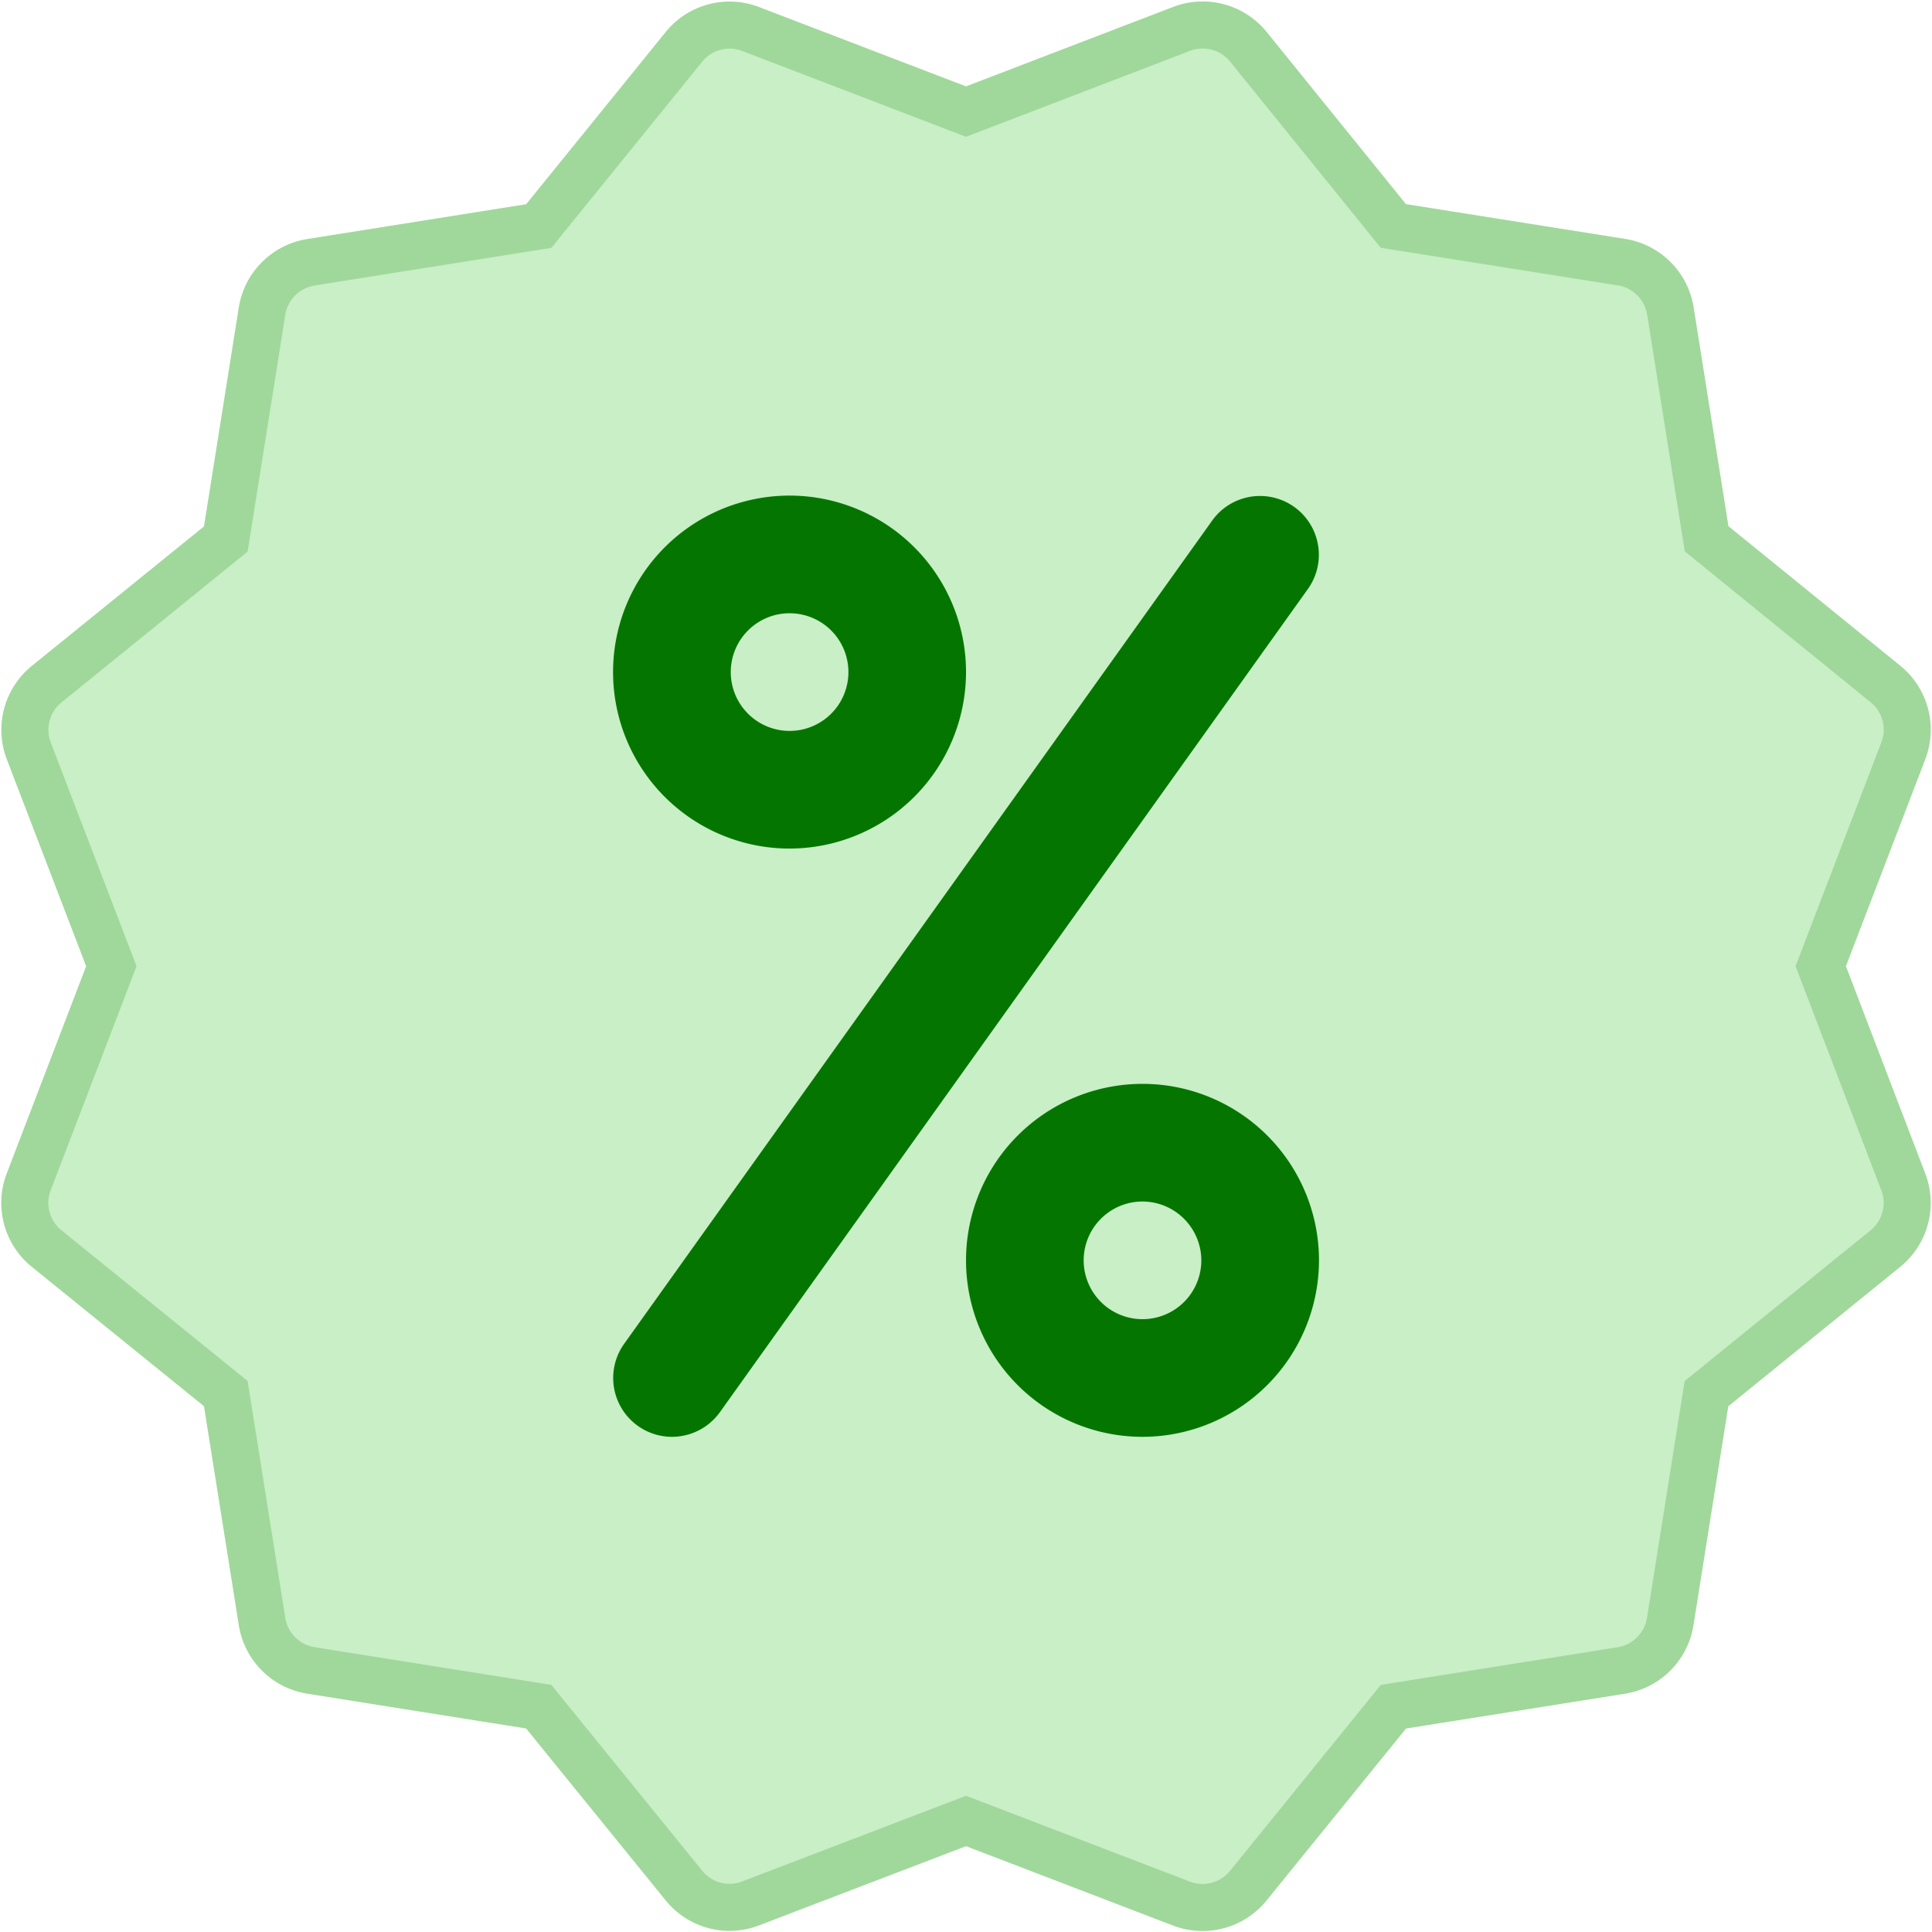 <svg xmlns="http://www.w3.org/2000/svg" width="41.053" height="41.057" viewBox="0 0 41.053 41.057">
    <path data-name="Path 2667" d="m38.162 20 1.755-4.577a1.251 1.251 0 0 0-.38-1.42l-3.8-3.085-.77-4.842a1.25 1.25 0 0 0-1.04-1.037L29.08 4.27 26 .463a1.252 1.252 0 0 0-1.42-.38L20 1.84 15.423.085a1.247 1.247 0 0 0-1.417.38l-3.085 3.807-4.842.77A1.252 1.252 0 0 0 5.041 6.08l-.77 4.842-3.807 3.085a1.251 1.251 0 0 0-.38 1.417L1.839 20 .084 24.579A1.247 1.247 0 0 0 .464 26l3.807 3.082.77 4.842a1.25 1.25 0 0 0 1.037 1.04l4.842.77 3.085 3.8a1.244 1.244 0 0 0 1.42.38L20 38.163l4.577 1.755A1.251 1.251 0 0 0 26 39.535l3.082-3.8 4.842-.77a1.252 1.252 0 0 0 1.04-1.04l.77-4.842L39.536 26a1.248 1.248 0 0 0 .38-1.417z" style="fill:#c8efc5;stroke:#a0d89b" transform="translate(.527 .531)"/>
    <g data-name="Group 2328">
        <path data-name="Path 2668" d="M16.251 17.5A3.75 3.75 0 1 1 20 13.752a3.754 3.754 0 0 1-3.749 3.748zm0-5a1.25 1.25 0 1 0 1.25 1.25 1.25 1.25 0 0 0-1.25-1.25z" style="fill:#047600" transform="translate(.527 .531)"/>
        <path data-name="Path 2669" d="M23.75 30a3.75 3.75 0 1 1 3.75-3.75A3.754 3.754 0 0 1 23.75 30zm0-5A1.25 1.25 0 1 0 25 26.251 1.254 1.254 0 0 0 23.75 25z" style="fill:#047600" transform="translate(.527 .531)"/>
        <path data-name="Path 2670" d="M13.751 30a1.25 1.25 0 0 1-1.015-1.977l12.5-17.5a1.25 1.25 0 0 1 2.035 1.452l-12.5 17.5a1.255 1.255 0 0 1-1.02.525z" style="fill:#047600" transform="translate(.527 .531)"/>
    </g>
</svg>
